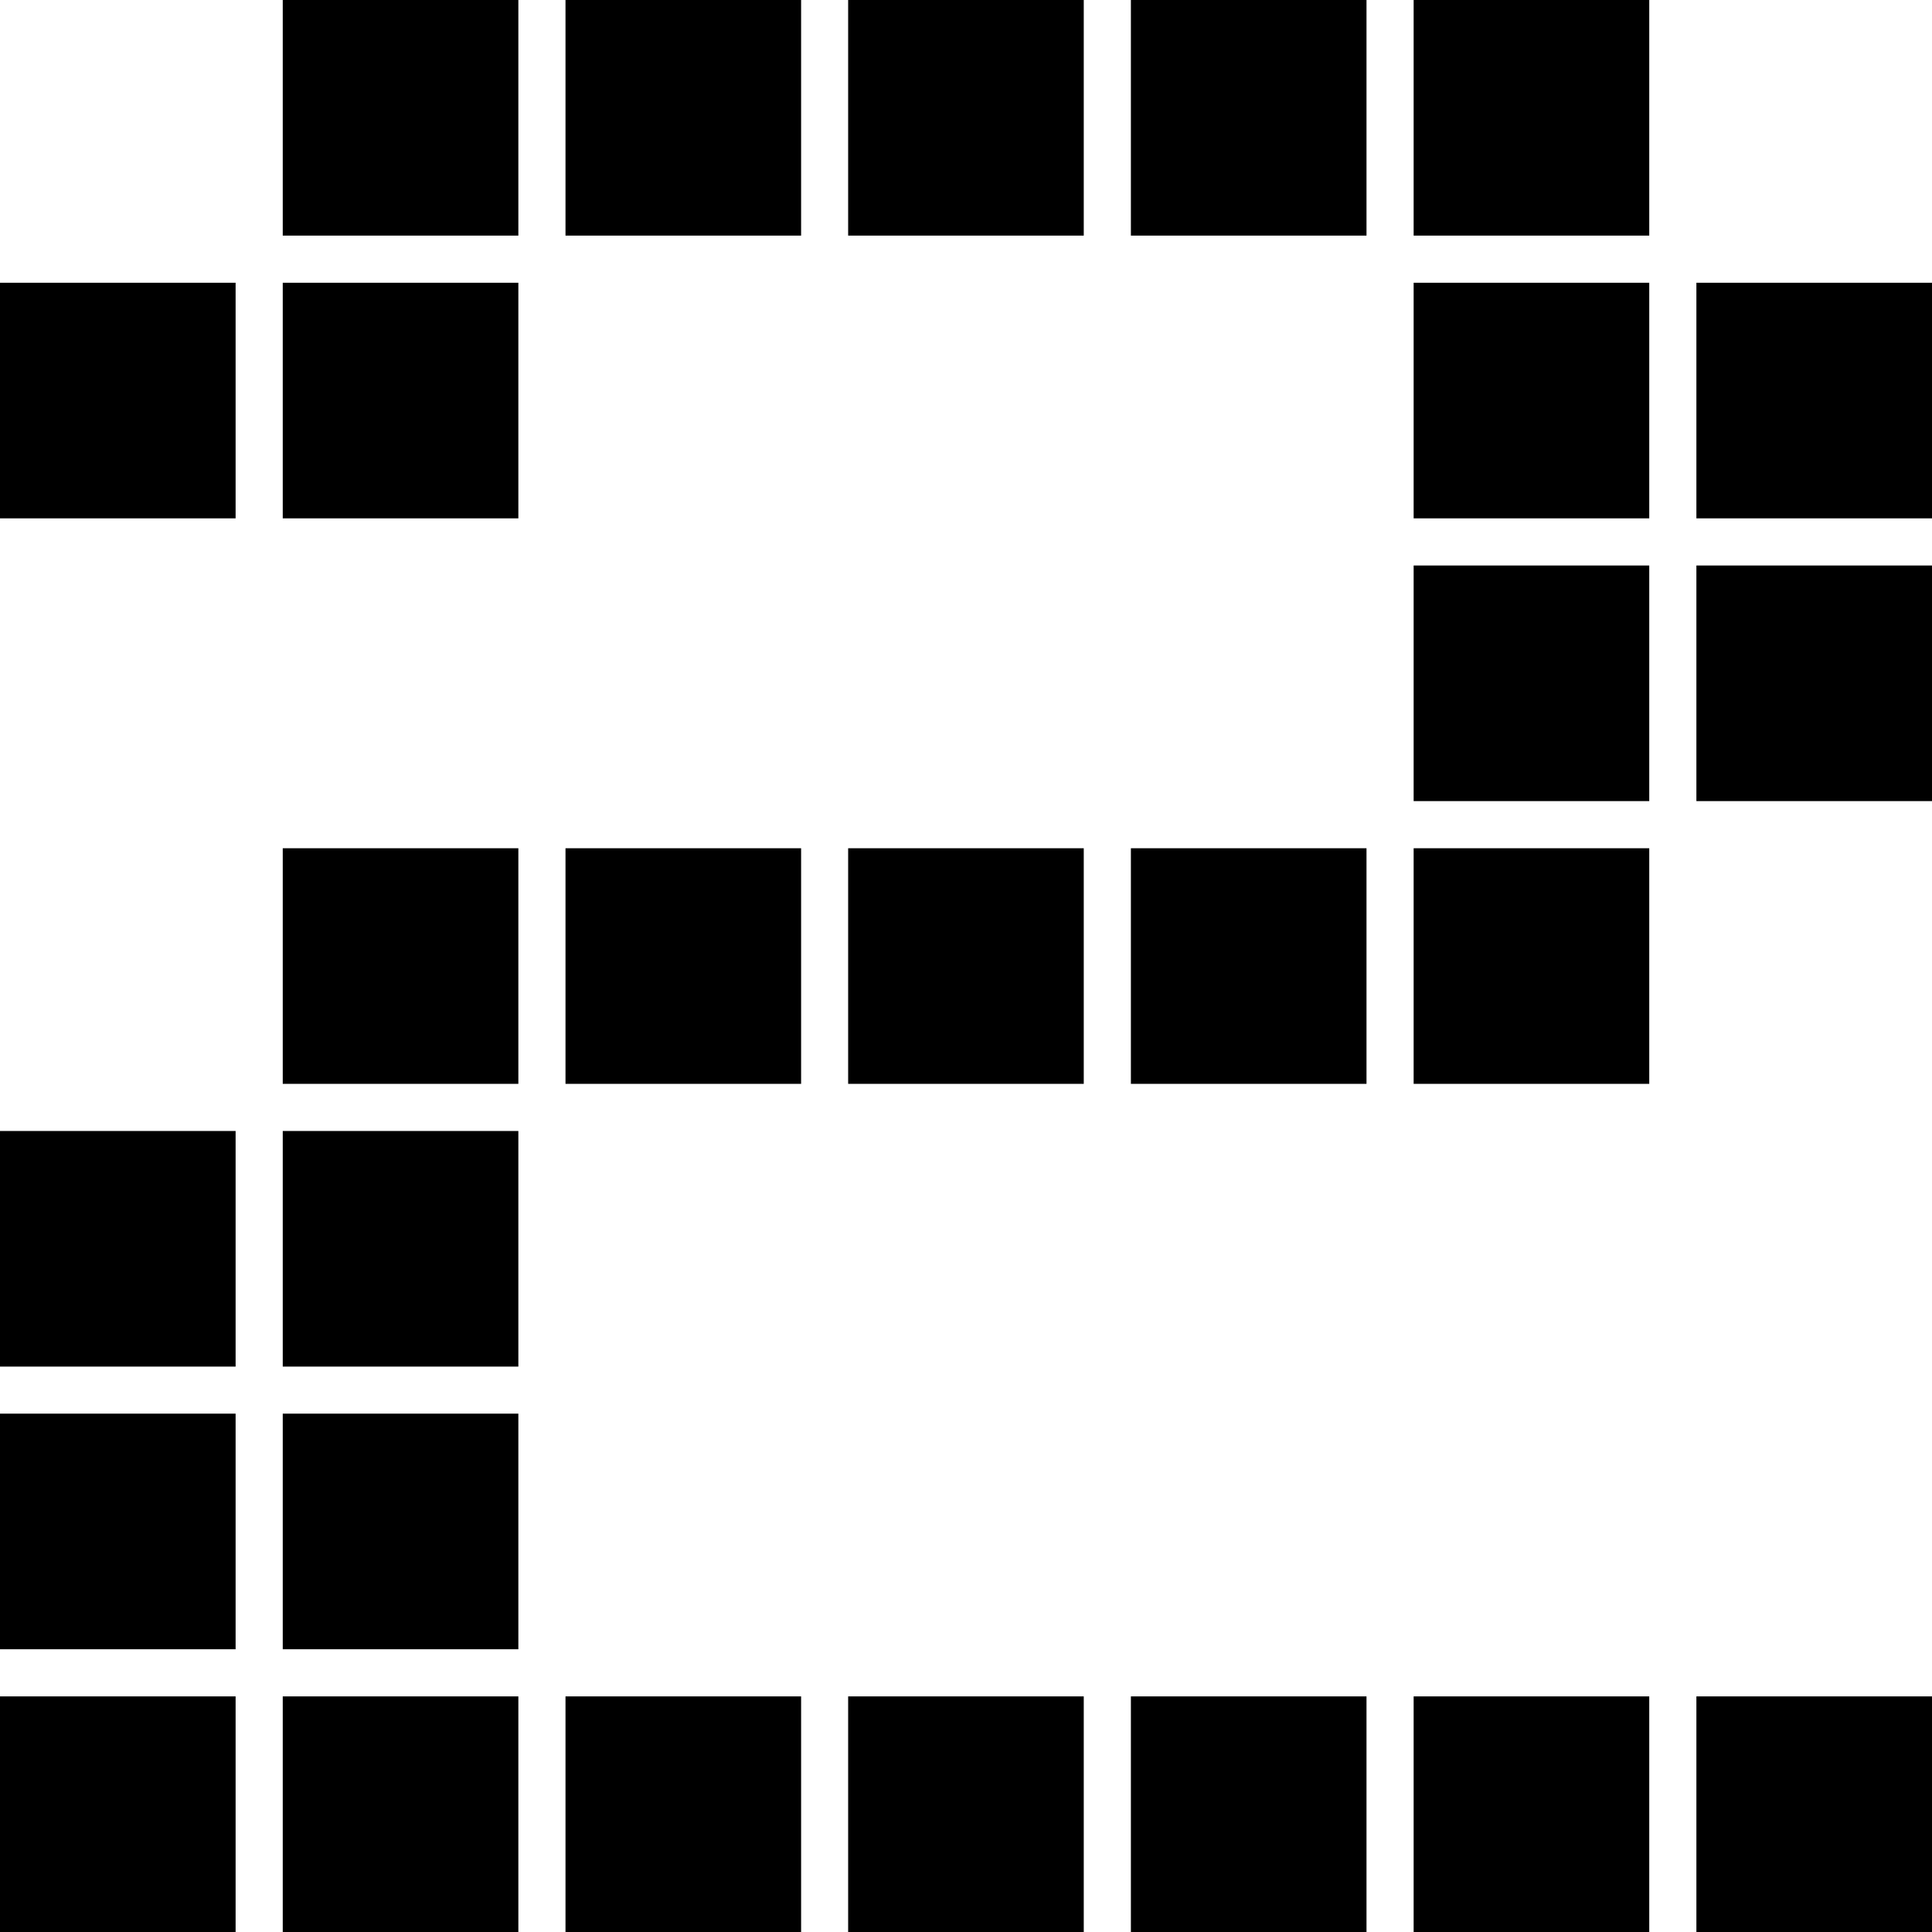 <?xml version="1.0" encoding="UTF-8" standalone="no"?>
<!-- Created with Inkscape (http://www.inkscape.org/) -->

<svg
   xmlns:dc="http://purl.org/dc/elements/1.1/"
   xmlns:cc="http://creativecommons.org/ns#"
   xmlns:rdf="http://www.w3.org/1999/02/22-rdf-syntax-ns#"
   xmlns:svg="http://www.w3.org/2000/svg"
   xmlns="http://www.w3.org/2000/svg"
   xmlns:sodipodi="http://sodipodi.sourceforge.net/DTD/sodipodi-0.dtd"
   xmlns:inkscape="http://www.inkscape.org/namespaces/inkscape"
   width="20"
   height="20"
   viewBox="0 0 20 20"
   id="svg2"
   version="1.1"
   inkscape:version="0.91 r13725"
   sodipodi:docname="2.svg">
  <defs
     id="defs4" />
  <sodipodi:namedview
     id="base"
     pagecolor="#ffffff"
     bordercolor="#666666"
     borderopacity="1.0"
     inkscape:pageopacity="0.0"
     inkscape:pageshadow="2"
     inkscape:zoom="5.6"
     inkscape:cx="0.89285714"
     inkscape:cy="30.426594"
     inkscape:document-units="px"
     inkscape:current-layer="layer1"
     showgrid="false"
     units="px"
     inkscape:window-width="1440"
     inkscape:window-height="856"
     inkscape:window-x="0"
     inkscape:window-y="0"
     inkscape:window-maximized="1" />
  <g
     inkscape:label="Ebene 1"
     inkscape:groupmode="layer"
     id="layer1"
     transform="translate(0,-1032.362)">
    <path
       style="font-style:normal;font-variant:normal;font-weight:normal;font-stretch:normal;font-size:medium;line-height:125%;font-family:'Bold LED Board-7';-inkscape-font-specification:'Bold LED Board-7';letter-spacing:0px;word-spacing:0px;fill:#000000;fill-opacity:1;stroke:none;stroke-width:1px;stroke-linecap:butt;stroke-linejoin:miter;stroke-opacity:1"
       d="m 14.634,1041.143 2.439,0 0,2.439 -2.439,0 0,-2.439 z"
       id="path4191" />
    <path
       style="font-style:normal;font-variant:normal;font-weight:normal;font-stretch:normal;font-size:medium;line-height:125%;font-family:'Bold LED Board-7';-inkscape-font-specification:'Bold LED Board-7';letter-spacing:0px;word-spacing:0px;fill:#000000;fill-opacity:1;stroke:none;stroke-width:1px;stroke-linecap:butt;stroke-linejoin:miter;stroke-opacity:1"
       d="m 5.854,1041.143 2.439,0 0,2.439 -2.439,0 0,-2.439 z"
       id="path4189" />
    <path
       style="font-style:normal;font-variant:normal;font-weight:normal;font-stretch:normal;font-size:medium;line-height:125%;font-family:'Bold LED Board-7';-inkscape-font-specification:'Bold LED Board-7';letter-spacing:0px;word-spacing:0px;fill:#000000;fill-opacity:1;stroke:none;stroke-width:1px;stroke-linecap:butt;stroke-linejoin:miter;stroke-opacity:1"
       d="m 2.927,1041.143 2.439,0 0,2.439 -2.439,0 0,-2.439 z"
       id="path4187" />
    <path
       style="font-style:normal;font-variant:normal;font-weight:normal;font-stretch:normal;font-size:medium;line-height:125%;font-family:'Bold LED Board-7';-inkscape-font-specification:'Bold LED Board-7';letter-spacing:0px;word-spacing:0px;fill:#000000;fill-opacity:1;stroke:none;stroke-width:1px;stroke-linecap:butt;stroke-linejoin:miter;stroke-opacity:1"
       d="m 0,1049.923 2.439,0 0,2.439 -2.439,0 0,-2.439 z"
       id="path4185" />
    <path
       style="font-style:normal;font-variant:normal;font-weight:normal;font-stretch:normal;font-size:medium;line-height:125%;font-family:'Bold LED Board-7';-inkscape-font-specification:'Bold LED Board-7';letter-spacing:0px;word-spacing:0px;fill:#000000;fill-opacity:1;stroke:none;stroke-width:1px;stroke-linecap:butt;stroke-linejoin:miter;stroke-opacity:1"
       d="m 2.927,1032.362 2.439,0 0,2.439 -2.439,0 0,-2.439 z"
       id="path4183" />
    <path
       style="font-style:normal;font-variant:normal;font-weight:normal;font-stretch:normal;font-size:medium;line-height:125%;font-family:'Bold LED Board-7';-inkscape-font-specification:'Bold LED Board-7';letter-spacing:0px;word-spacing:0px;fill:#000000;fill-opacity:1;stroke:none;stroke-width:1px;stroke-linecap:butt;stroke-linejoin:miter;stroke-opacity:1"
       d="m 0,1035.289 2.439,0 0,2.439 -2.439,0 0,-2.439 z"
       id="path4181" />
    <path
       style="font-style:normal;font-variant:normal;font-weight:normal;font-stretch:normal;font-size:medium;line-height:125%;font-family:'Bold LED Board-7';-inkscape-font-specification:'Bold LED Board-7';letter-spacing:0px;word-spacing:0px;fill:#000000;fill-opacity:1;stroke:none;stroke-width:1px;stroke-linecap:butt;stroke-linejoin:miter;stroke-opacity:1"
       d="m 17.561,1049.923 2.439,0 0,2.439 -2.439,0 0,-2.439 z"
       id="path4179" />
    <path
       style="font-style:normal;font-variant:normal;font-weight:normal;font-stretch:normal;font-size:medium;line-height:125%;font-family:'Bold LED Board-7';-inkscape-font-specification:'Bold LED Board-7';letter-spacing:0px;word-spacing:0px;fill:#000000;fill-opacity:1;stroke:none;stroke-width:1px;stroke-linecap:butt;stroke-linejoin:miter;stroke-opacity:1"
       d="m 2.927,1044.07 2.439,0 0,2.439 -2.439,0 0,-2.439 z"
       id="path4177" />
    <path
       style="font-style:normal;font-variant:normal;font-weight:normal;font-stretch:normal;font-size:medium;line-height:125%;font-family:'Bold LED Board-7';-inkscape-font-specification:'Bold LED Board-7';letter-spacing:0px;word-spacing:0px;fill:#000000;fill-opacity:1;stroke:none;stroke-width:1px;stroke-linecap:butt;stroke-linejoin:miter;stroke-opacity:1"
       d="m 2.927,1046.996 2.439,0 0,2.439 -2.439,0 0,-2.439 z"
       id="path4175" />
    <path
       style="font-style:normal;font-variant:normal;font-weight:normal;font-stretch:normal;font-size:medium;line-height:125%;font-family:'Bold LED Board-7';-inkscape-font-specification:'Bold LED Board-7';letter-spacing:0px;word-spacing:0px;fill:#000000;fill-opacity:1;stroke:none;stroke-width:1px;stroke-linecap:butt;stroke-linejoin:miter;stroke-opacity:1"
       d="m 17.561,1035.289 2.439,0 0,2.439 -2.439,0 0,-2.439 z"
       id="path4173" />
    <path
       style="font-style:normal;font-variant:normal;font-weight:normal;font-stretch:normal;font-size:medium;line-height:125%;font-family:'Bold LED Board-7';-inkscape-font-specification:'Bold LED Board-7';letter-spacing:0px;word-spacing:0px;fill:#000000;fill-opacity:1;stroke:none;stroke-width:1px;stroke-linecap:butt;stroke-linejoin:miter;stroke-opacity:1"
       d="m 14.634,1032.362 2.439,0 0,2.439 -2.439,0 0,-2.439 z"
       id="path4171" />
    <path
       style="font-style:normal;font-variant:normal;font-weight:normal;font-stretch:normal;font-size:medium;line-height:125%;font-family:'Bold LED Board-7';-inkscape-font-specification:'Bold LED Board-7';letter-spacing:0px;word-spacing:0px;fill:#000000;fill-opacity:1;stroke:none;stroke-width:1px;stroke-linecap:butt;stroke-linejoin:miter;stroke-opacity:1"
       d="m 17.561,1038.216 2.439,0 0,2.439 -2.439,0 0,-2.439 z"
       id="path4169" />
    <path
       style="font-style:normal;font-variant:normal;font-weight:normal;font-stretch:normal;font-size:medium;line-height:125%;font-family:'Bold LED Board-7';-inkscape-font-specification:'Bold LED Board-7';letter-spacing:0px;word-spacing:0px;fill:#000000;fill-opacity:1;stroke:none;stroke-width:1px;stroke-linecap:butt;stroke-linejoin:miter;stroke-opacity:1"
       d="m 11.707,1041.143 2.439,0 0,2.439 -2.439,0 0,-2.439 z"
       id="path4167" />
    <path
       style="font-style:normal;font-variant:normal;font-weight:normal;font-stretch:normal;font-size:medium;line-height:125%;font-family:'Bold LED Board-7';-inkscape-font-specification:'Bold LED Board-7';letter-spacing:0px;word-spacing:0px;fill:#000000;fill-opacity:1;stroke:none;stroke-width:1px;stroke-linecap:butt;stroke-linejoin:miter;stroke-opacity:1"
       d="m 14.634,1035.289 2.439,0 0,2.439 -2.439,0 0,-2.439 z"
       id="path4165" />
    <path
       style="font-style:normal;font-variant:normal;font-weight:normal;font-stretch:normal;font-size:medium;line-height:125%;font-family:'Bold LED Board-7';-inkscape-font-specification:'Bold LED Board-7';letter-spacing:0px;word-spacing:0px;fill:#000000;fill-opacity:1;stroke:none;stroke-width:1px;stroke-linecap:butt;stroke-linejoin:miter;stroke-opacity:1"
       d="m 11.707,1032.362 2.439,0 0,2.439 -2.439,0 0,-2.439 z"
       id="path4163" />
    <path
       style="font-style:normal;font-variant:normal;font-weight:normal;font-stretch:normal;font-size:medium;line-height:125%;font-family:'Bold LED Board-7';-inkscape-font-specification:'Bold LED Board-7';letter-spacing:0px;word-spacing:0px;fill:#000000;fill-opacity:1;stroke:none;stroke-width:1px;stroke-linecap:butt;stroke-linejoin:miter;stroke-opacity:1"
       d="m 8.78,1032.362 2.439,0 0,2.439 -2.439,0 0,-2.439 z"
       id="path4161" />
    <path
       style="font-style:normal;font-variant:normal;font-weight:normal;font-stretch:normal;font-size:medium;line-height:125%;font-family:'Bold LED Board-7';-inkscape-font-specification:'Bold LED Board-7';letter-spacing:0px;word-spacing:0px;fill:#000000;fill-opacity:1;stroke:none;stroke-width:1px;stroke-linecap:butt;stroke-linejoin:miter;stroke-opacity:1"
       d="m 5.854,1032.362 2.439,0 0,2.439 -2.439,0 0,-2.439 z"
       id="path4159" />
    <path
       style="font-style:normal;font-variant:normal;font-weight:normal;font-stretch:normal;font-size:medium;line-height:125%;font-family:'Bold LED Board-7';-inkscape-font-specification:'Bold LED Board-7';letter-spacing:0px;word-spacing:0px;fill:#000000;fill-opacity:1;stroke:none;stroke-width:1px;stroke-linecap:butt;stroke-linejoin:miter;stroke-opacity:1"
       d="m 2.927,1035.289 2.439,0 0,2.439 -2.439,0 0,-2.439 z"
       id="path4157" />
    <path
       style="font-style:normal;font-variant:normal;font-weight:normal;font-stretch:normal;font-size:medium;line-height:125%;font-family:'Bold LED Board-7';-inkscape-font-specification:'Bold LED Board-7';letter-spacing:0px;word-spacing:0px;fill:#000000;fill-opacity:1;stroke:none;stroke-width:1px;stroke-linecap:butt;stroke-linejoin:miter;stroke-opacity:1"
       d="m 14.634,1038.216 2.439,0 0,2.439 -2.439,0 0,-2.439 z"
       id="path4155" />
    <path
       style="font-style:normal;font-variant:normal;font-weight:normal;font-stretch:normal;font-size:medium;line-height:125%;font-family:'Bold LED Board-7';-inkscape-font-specification:'Bold LED Board-7';letter-spacing:0px;word-spacing:0px;fill:#000000;fill-opacity:1;stroke:none;stroke-width:1px;stroke-linecap:butt;stroke-linejoin:miter;stroke-opacity:1"
       d="m 14.634,1049.923 2.439,0 0,2.439 -2.439,0 0,-2.439 z"
       id="path4153" />
    <path
       style="font-style:normal;font-variant:normal;font-weight:normal;font-stretch:normal;font-size:medium;line-height:125%;font-family:'Bold LED Board-7';-inkscape-font-specification:'Bold LED Board-7';letter-spacing:0px;word-spacing:0px;fill:#000000;fill-opacity:1;stroke:none;stroke-width:1px;stroke-linecap:butt;stroke-linejoin:miter;stroke-opacity:1"
       d="m 8.78,1041.143 2.439,0 0,2.439 -2.439,0 0,-2.439 z"
       id="path4151" />
    <path
       style="font-style:normal;font-variant:normal;font-weight:normal;font-stretch:normal;font-size:medium;line-height:125%;font-family:'Bold LED Board-7';-inkscape-font-specification:'Bold LED Board-7';letter-spacing:0px;word-spacing:0px;fill:#000000;fill-opacity:1;stroke:none;stroke-width:1px;stroke-linecap:butt;stroke-linejoin:miter;stroke-opacity:1"
       d="m 11.707,1049.923 2.439,0 0,2.439 -2.439,0 0,-2.439 z"
       id="path4149" />
    <path
       style="font-style:normal;font-variant:normal;font-weight:normal;font-stretch:normal;font-size:medium;line-height:125%;font-family:'Bold LED Board-7';-inkscape-font-specification:'Bold LED Board-7';letter-spacing:0px;word-spacing:0px;fill:#000000;fill-opacity:1;stroke:none;stroke-width:1px;stroke-linecap:butt;stroke-linejoin:miter;stroke-opacity:1"
       d="m 0,1044.07 2.439,0 0,2.439 -2.439,0 0,-2.439 z"
       id="path4147" />
    <path
       style="font-style:normal;font-variant:normal;font-weight:normal;font-stretch:normal;font-size:medium;line-height:125%;font-family:'Bold LED Board-7';-inkscape-font-specification:'Bold LED Board-7';letter-spacing:0px;word-spacing:0px;fill:#000000;fill-opacity:1;stroke:none;stroke-width:1px;stroke-linecap:butt;stroke-linejoin:miter;stroke-opacity:1"
       d="m 8.78,1049.923 2.439,0 0,2.439 -2.439,0 0,-2.439 z"
       id="path4145" />
    <path
       style="font-style:normal;font-variant:normal;font-weight:normal;font-stretch:normal;font-size:medium;line-height:125%;font-family:'Bold LED Board-7';-inkscape-font-specification:'Bold LED Board-7';letter-spacing:0px;word-spacing:0px;fill:#000000;fill-opacity:1;stroke:none;stroke-width:1px;stroke-linecap:butt;stroke-linejoin:miter;stroke-opacity:1"
       d="m 0,1046.996 2.439,0 0,2.439 -2.439,0 0,-2.439 z"
       id="path4143" />
    <path
       style="font-style:normal;font-variant:normal;font-weight:normal;font-stretch:normal;font-size:medium;line-height:125%;font-family:'Bold LED Board-7';-inkscape-font-specification:'Bold LED Board-7';letter-spacing:0px;word-spacing:0px;fill:#000000;fill-opacity:1;stroke:none;stroke-width:1px;stroke-linecap:butt;stroke-linejoin:miter;stroke-opacity:1"
       d="m 5.854,1049.923 2.439,0 0,2.439 -2.439,0 0,-2.439 z"
       id="path4141" />
    <path
       style="font-style:normal;font-variant:normal;font-weight:normal;font-stretch:normal;font-size:medium;line-height:125%;font-family:'Bold LED Board-7';-inkscape-font-specification:'Bold LED Board-7';letter-spacing:0px;word-spacing:0px;fill:#000000;fill-opacity:1;stroke:none;stroke-width:1px;stroke-linecap:butt;stroke-linejoin:miter;stroke-opacity:1"
       d="m 2.927,1049.923 2.439,0 0,2.439 -2.439,0 0,-2.439 z"
       id="path4136" />
  </g>
</svg>
